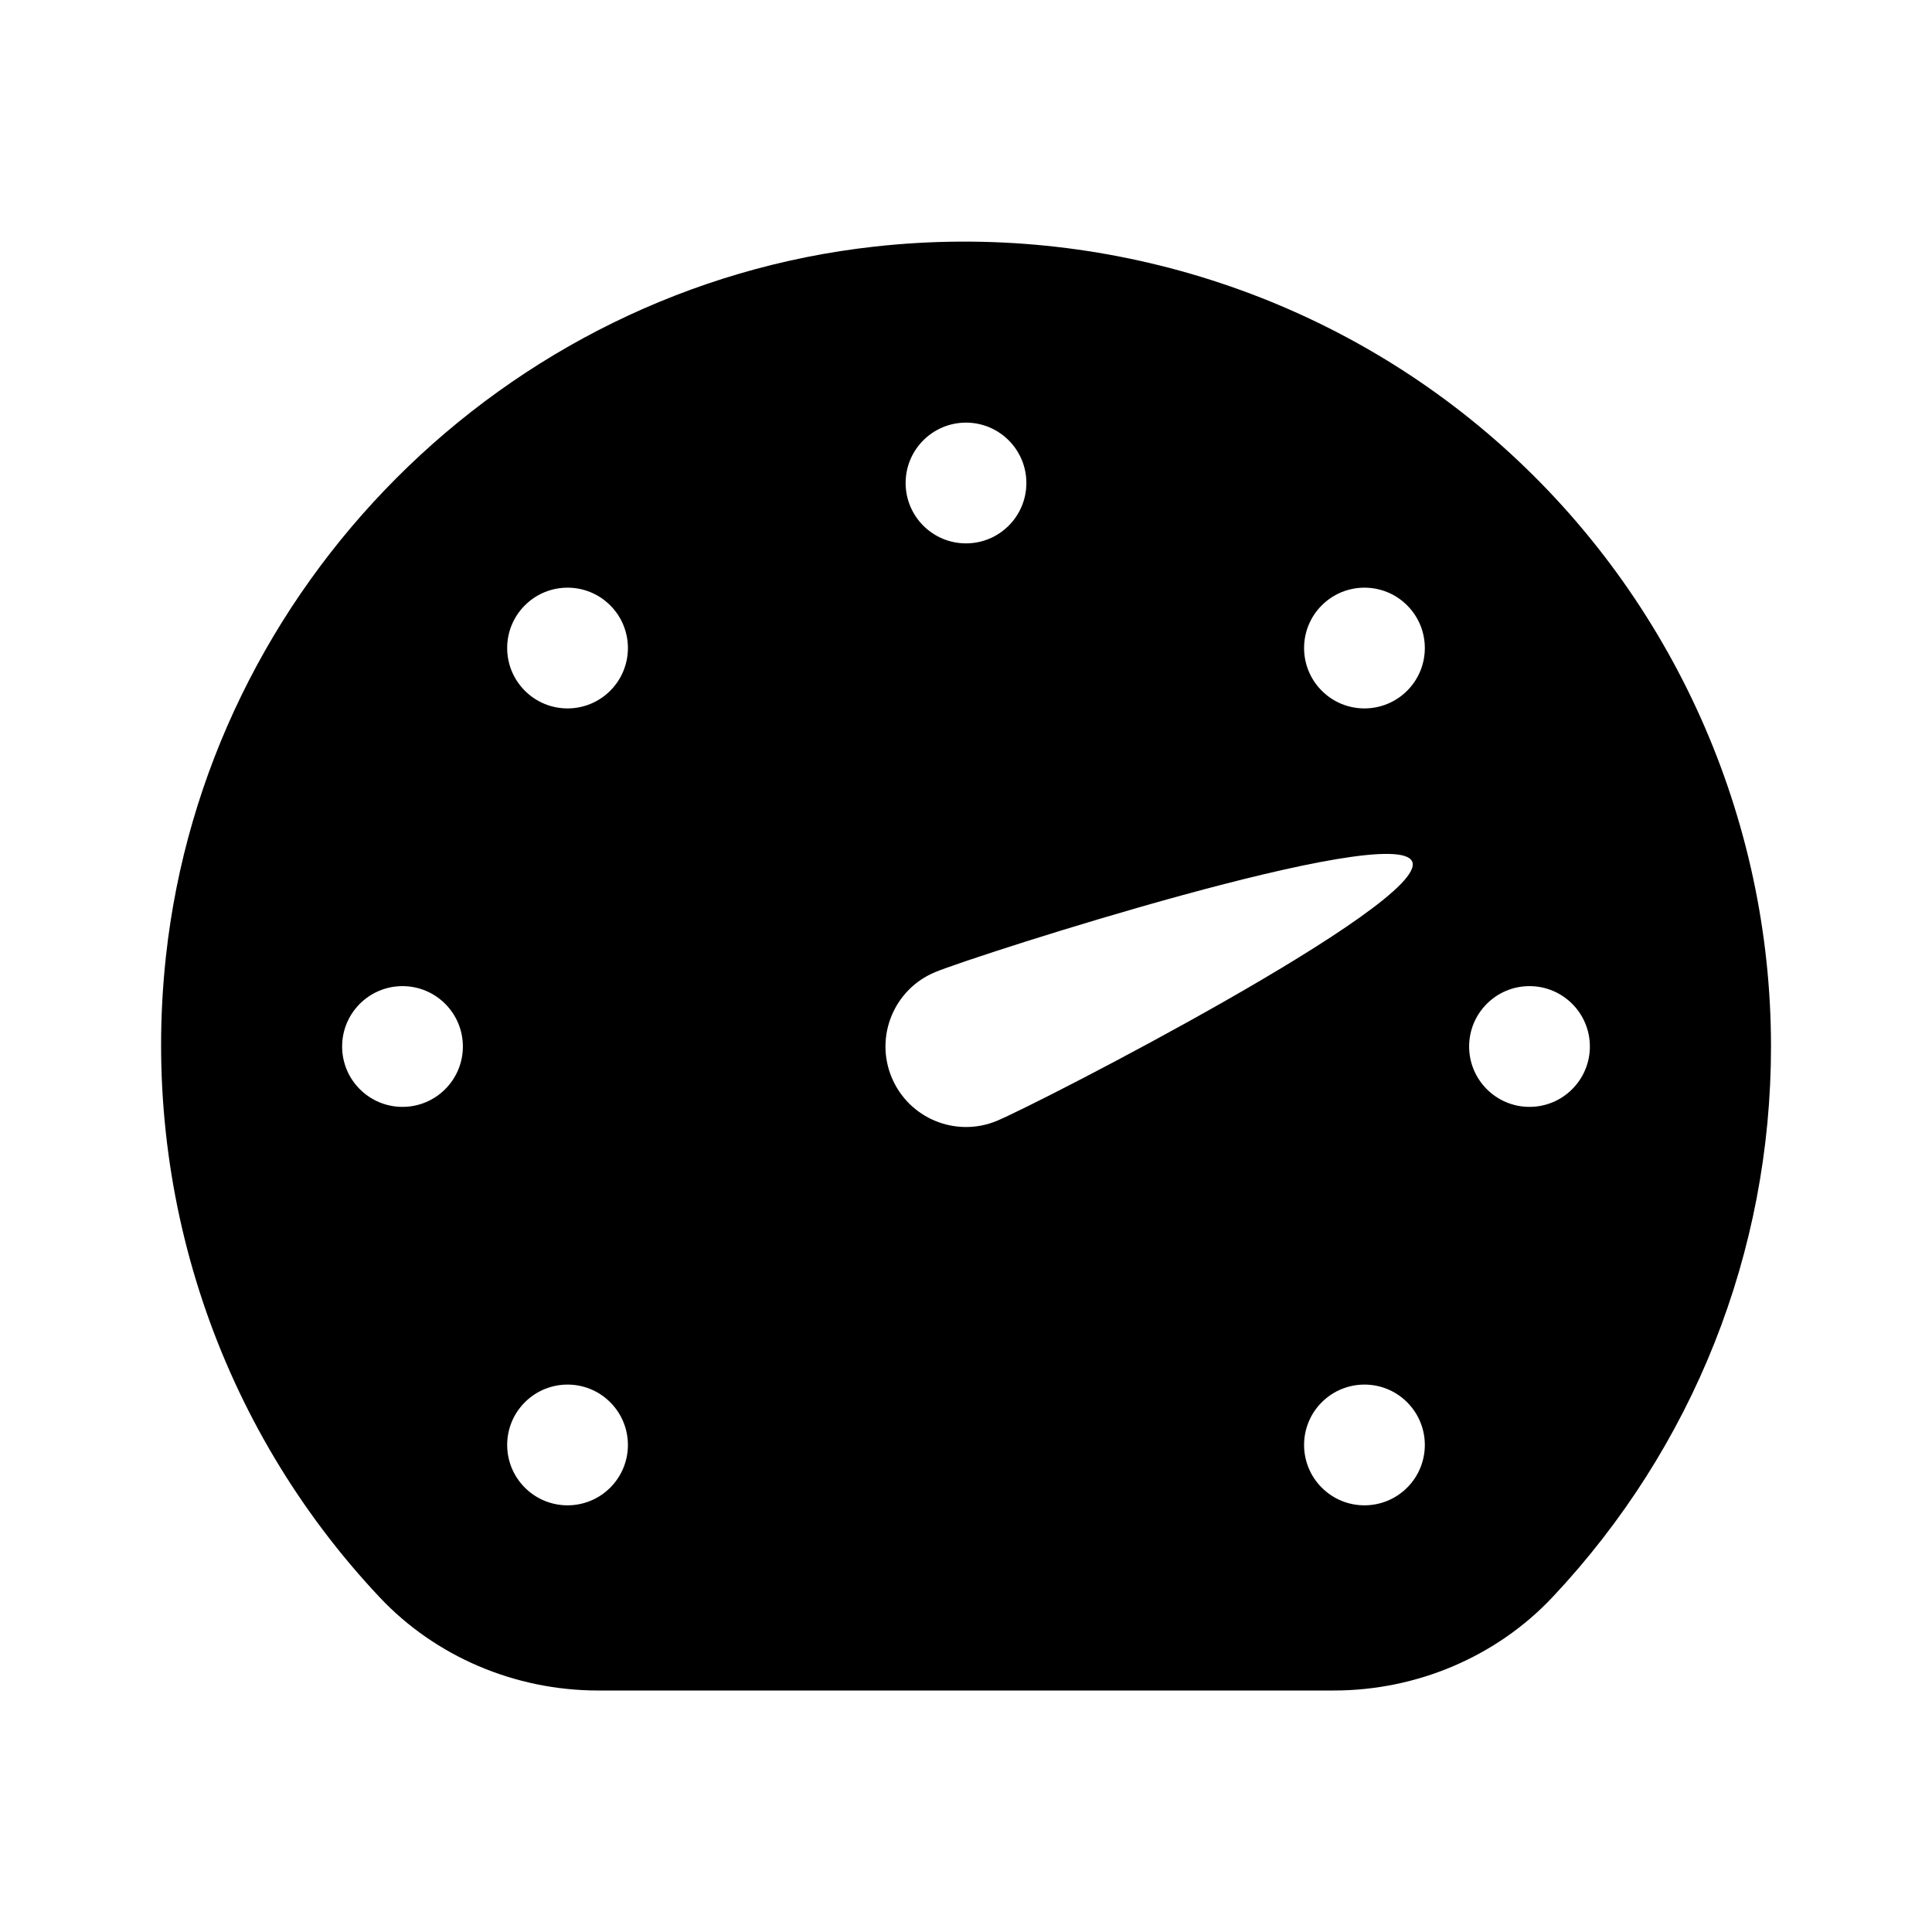 <svg xmlns="http://www.w3.org/2000/svg" viewBox="0 0 48 48"><path d="M37.34,11.099c-4.229-3.789-9.917-5.604-15.608-4.973C12.53,7.141,5.125,14.56,4.122,23.766	c-0.638,5.856,1.299,11.66,5.315,15.923C10.82,41.158,12.796,42,14.86,42h18.28c2.064,0,4.043-0.844,5.428-2.315	C42.071,35.963,44,31.103,44,26C44,20.321,41.572,14.89,37.34,11.099z M10,27.5c-0.828,0-1.5-0.672-1.5-1.5s0.672-1.5,1.5-1.5	s1.5,0.672,1.5,1.5S10.828,27.5,10,27.5z M15.161,36.96c-0.586,0.586-1.536,0.586-2.121,0c-0.586-0.586-0.586-1.536,0-2.121	c0.586-0.586,1.536-0.586,2.121,0C15.747,35.425,15.747,36.374,15.161,36.96z M15.161,17.161c-0.586,0.586-1.536,0.586-2.121,0	c-0.586-0.586-0.586-1.536,0-2.121c0.586-0.586,1.536-0.586,2.121,0C15.747,15.626,15.747,16.575,15.161,17.161z M24,10.5	c0.828,0,1.5,0.672,1.5,1.5s-0.672,1.5-1.5,1.5s-1.5-0.672-1.5-1.5S23.172,10.5,24,10.5z M22.152,26.765	c-0.423-1.021,0.062-2.19,1.082-2.613c1.021-0.423,11.429-3.765,11.852-2.744c0.423,1.021-9.301,6.017-10.321,6.44	C23.745,28.27,22.575,27.786,22.152,26.765z M34.96,36.96c-0.586,0.586-1.536,0.586-2.121,0c-0.586-0.586-0.586-1.536,0-2.121	c0.586-0.586,1.536-0.586,2.121,0C35.546,35.425,35.546,36.374,34.96,36.96z M34.96,17.161c-0.586,0.586-1.536,0.586-2.121,0	c-0.586-0.586-0.586-1.536,0-2.121c0.586-0.586,1.536-0.586,2.121,0C35.546,15.626,35.546,16.575,34.96,17.161z M38,27.5	c-0.828,0-1.5-0.672-1.5-1.5s0.672-1.5,1.5-1.5s1.5,0.672,1.5,1.5S38.828,27.5,38,27.5z"/></svg>